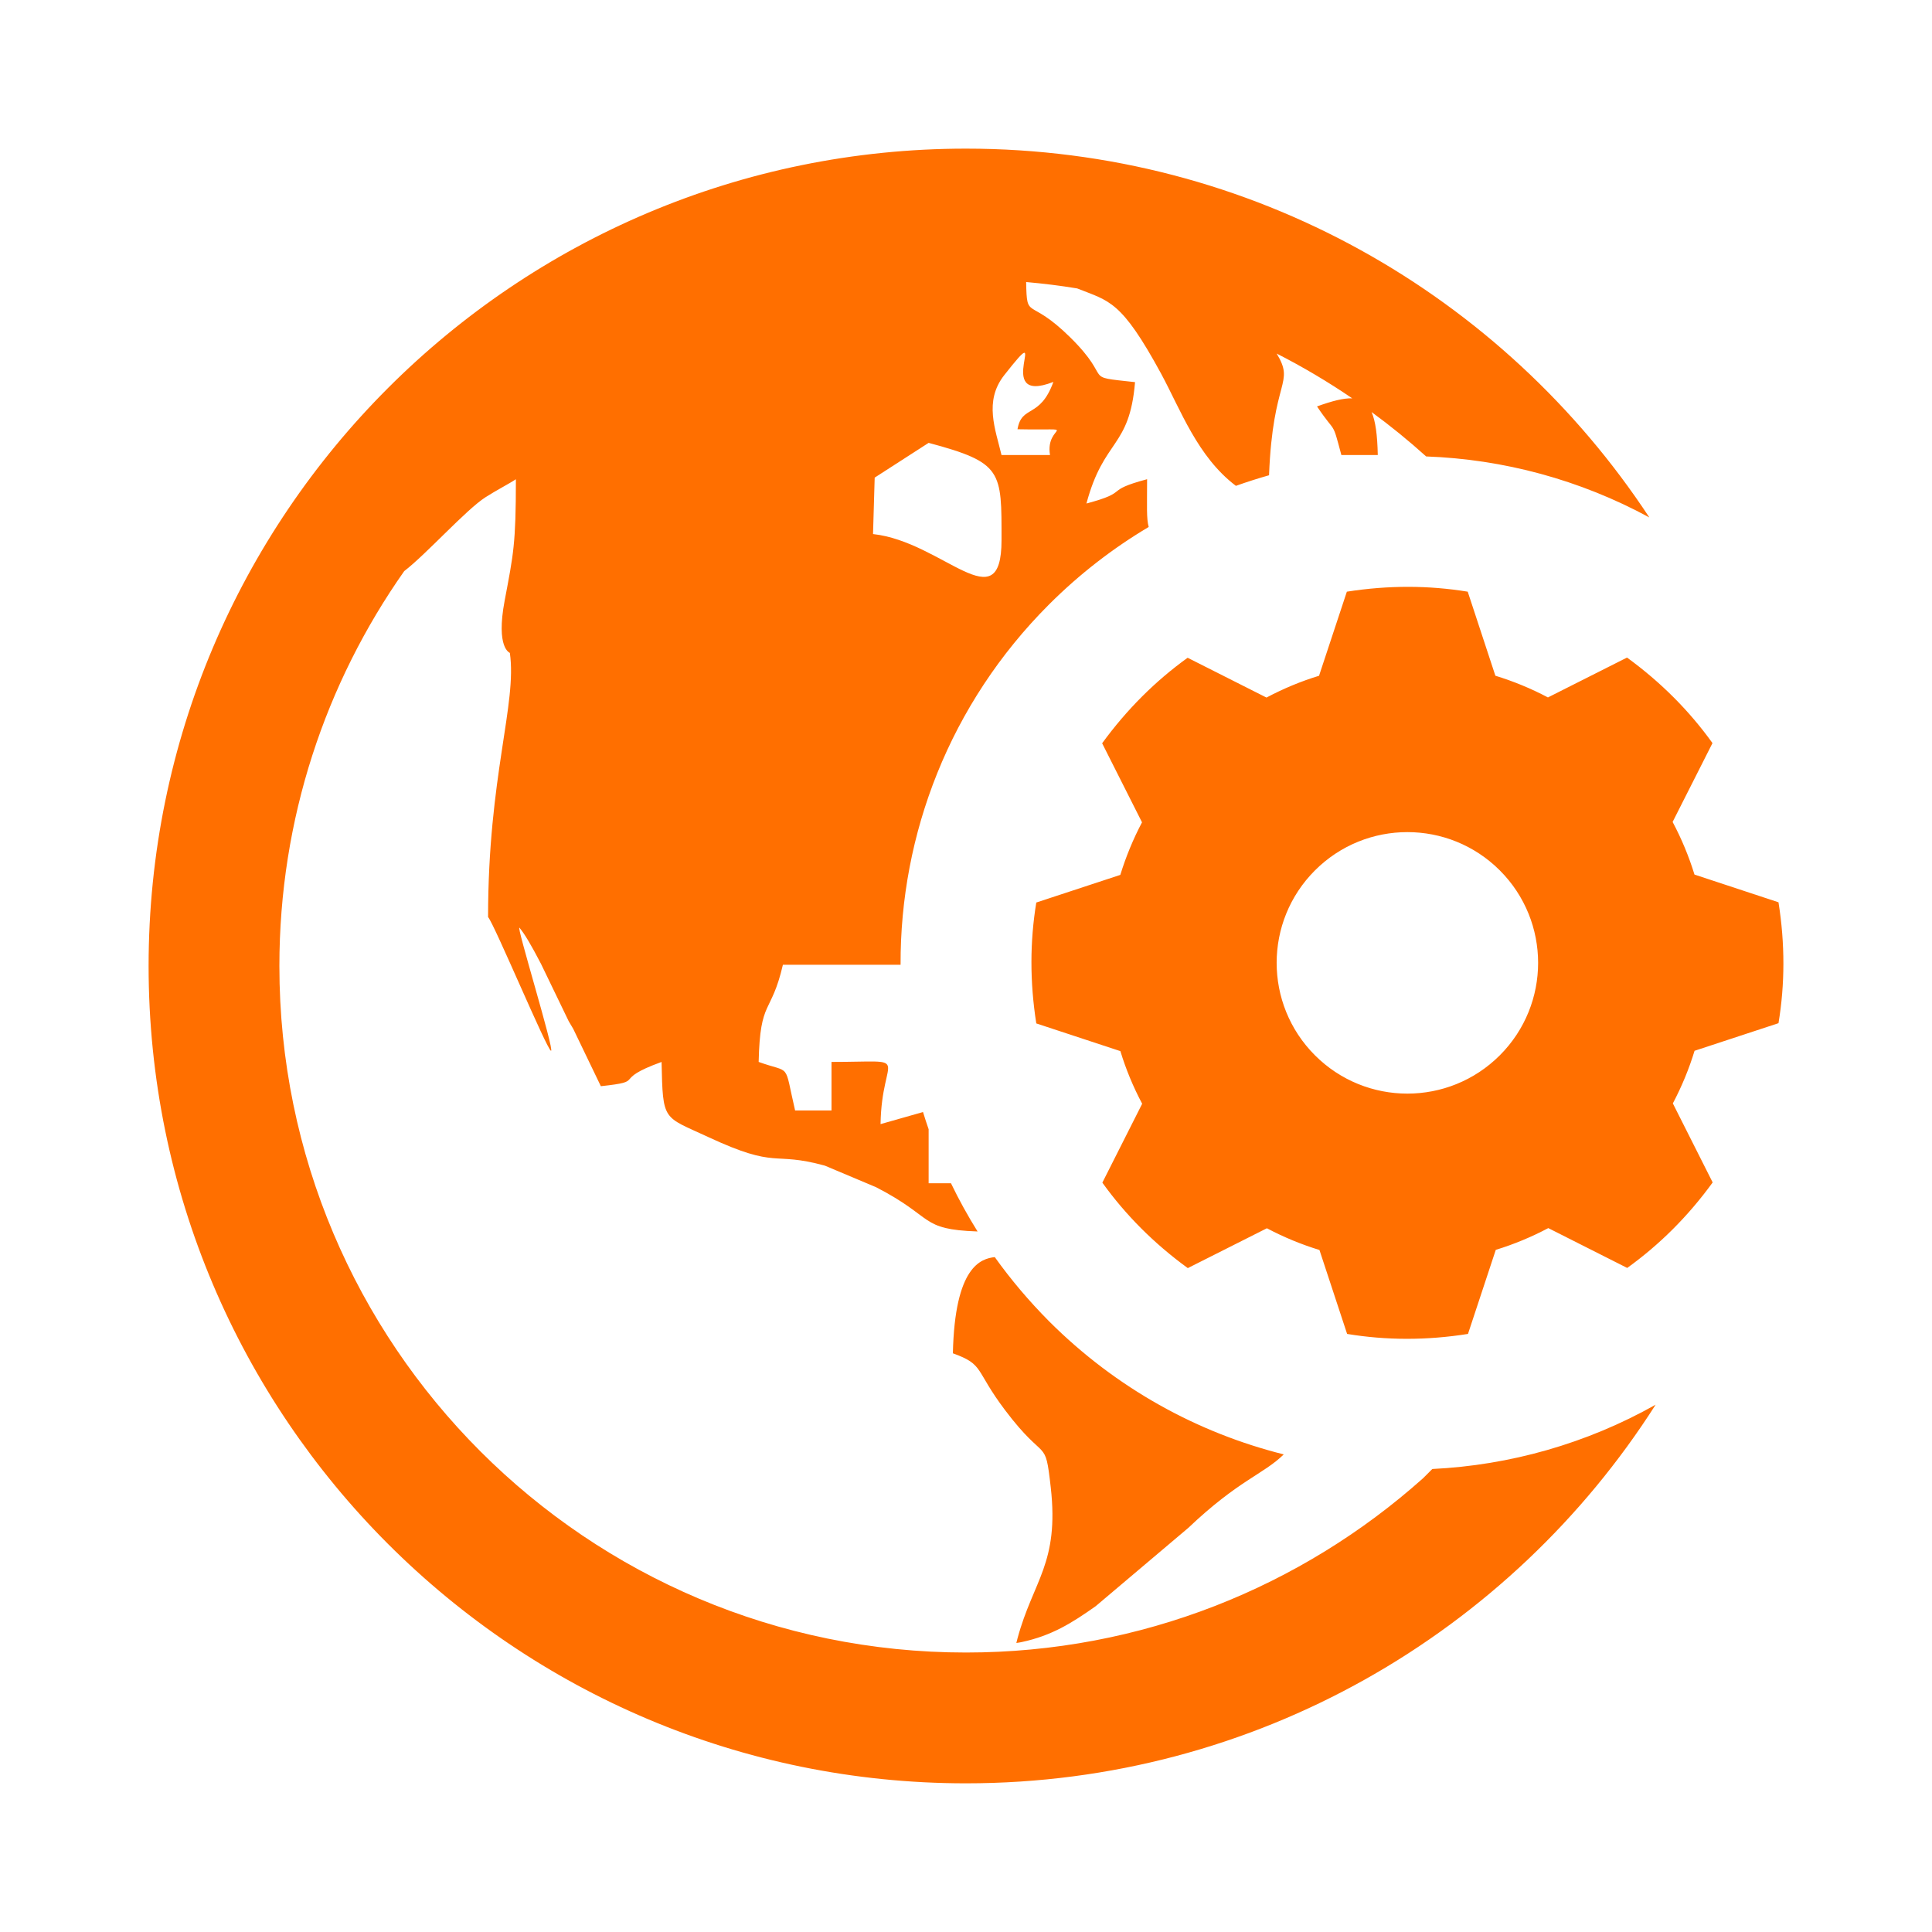 <?xml version="1.0" encoding="utf-8"?>
<!-- Generator: Adobe Illustrator 16.0.0, SVG Export Plug-In . SVG Version: 6.00 Build 0)  -->
<!DOCTYPE svg PUBLIC "-//W3C//DTD SVG 1.1//EN" "http://www.w3.org/Graphics/SVG/1.1/DTD/svg11.dtd">
<svg version="1.1" id="Layer_1" xmlns="http://www.w3.org/2000/svg" xmlns:xlink="http://www.w3.org/1999/xlink" x="0px" y="0px"
	 width="73.701px" height="73.701px" viewBox="0 0 73.701 73.701" enable-background="new 0 0 73.701 73.701" xml:space="preserve">
<path id="Web_Development_1_" fill-rule="evenodd" clip-rule="evenodd" fill="#ff6f00" d="M36.851,5.67
	c10.899,0,20.493,5.595,26.067,14.069c-2.655-1.442-5.574-2.22-8.514-2.327c-0.664-0.599-1.36-1.166-2.082-1.694
	c0.151,0.345,0.221,0.875,0.237,1.64h-1.389c-0.367-1.371-0.189-0.75-0.929-1.854c0.57-0.205,1.009-0.321,1.344-0.308
	c-0.92-0.627-1.882-1.199-2.882-1.708c0.705,1.175-0.149,0.93-0.292,4.642c-0.424,0.12-0.845,0.255-1.264,0.404
	c-1.464-1.105-2.108-2.902-2.855-4.282c-1.524-2.803-1.971-2.759-3.2-3.249c-0.642-0.106-1.292-0.186-1.947-0.244
	c0.028,1.501,0.086,0.533,1.687,2.116c1.699,1.68,0.361,1.472,2.467,1.703c-0.212,2.532-1.188,2.14-1.854,4.63
	c1.716-0.458,0.599-0.468,2.314-0.927c0,1.06-0.028,1.495,0.061,1.822c-1.355,0.805-2.636,1.791-3.802,2.956
	c-3.794,3.794-5.682,8.771-5.663,13.744h-4.489c-0.45,1.937-0.871,1.274-0.925,3.707c1.267,0.457,0.953-0.026,1.39,1.851h1.389
	v-1.851c3.191,0,1.914-0.372,1.871,2.372l1.62-0.46c0.067,0.222,0.139,0.438,0.214,0.656v2.061h0.853
	c0.301,0.627,0.642,1.242,1.014,1.839c-2.237-0.08-1.614-0.526-3.87-1.688l-1.954-0.823c-2.051-0.563-1.756,0.163-4.46-1.096
	c-1.722-0.803-1.72-0.566-1.771-2.86c-1.978,0.715-0.507,0.728-2.316,0.925l-1.053-2.187c-0.052-0.089-0.123-0.202-0.173-0.292
	l-1.056-2.186c-0.387-0.745-0.63-1.149-0.819-1.376c-0.167-0.201,1.352,4.723,1.199,4.689c-0.154-0.036-2.155-4.817-2.4-5.101
	c0-5.365,1.11-8.135,0.831-10.076c-0.001-0.008-0.542-0.173-0.198-1.998c0.336-1.78,0.428-2.157,0.428-4.627
	c-0.258,0.173-0.753,0.425-1.163,0.689c-0.738,0.474-2.249,2.164-3.097,2.816c-2.999,4.261-4.762,9.456-4.762,15.063
	c0,14.465,11.726,26.19,26.192,26.19c6.694,0,12.802-2.512,17.434-6.646l0.355-0.355c2.95-0.143,5.872-0.962,8.519-2.452
	c-5.534,8.683-15.247,14.443-26.308,14.443c-17.222,0-31.181-13.96-31.181-31.181C5.67,19.629,19.629,5.67,36.851,5.67L36.851,5.67z
	 M37.948,47.955c-0.524,0.062-1.524,0.343-1.598,3.67c1.213,0.438,0.815,0.612,1.995,2.174c1.567,2.074,1.516,0.973,1.739,2.944
	c0.326,2.9-0.671,3.55-1.267,5.752c-0.014,0.058-0.031,0.119-0.046,0.18c0.072-0.009,0.144-0.021,0.212-0.036
	c1.141-0.245,1.908-0.726,2.816-1.368l3.529-2.984c1.931-1.833,2.858-2.037,3.644-2.805c-3.28-0.822-6.388-2.515-8.955-5.081
	C39.251,49.63,38.561,48.813,37.948,47.955L37.948,47.955z M33.367,18.22l-0.063,2.153c2.664,0.291,4.902,3.381,4.902,0.226
	c0-2.631,0.048-2.949-2.781-3.705L33.367,18.22L33.367,18.22z M38.815,16.375c0.163-0.944,0.859-0.396,1.369-1.806
	c-2.42,0.947,0.038-2.691-1.876-0.256c-0.782,0.996-0.332,2.071-0.103,3.045h1.85C39.855,16.15,41.359,16.426,38.815,16.375
	L38.815,16.375z M50.162,33.204c-1.948,1.948-1.948,5.104,0,7.053c1.948,1.949,5.104,1.949,7.053,0c1.947-1.948,1.947-5.105,0-7.053
	C55.267,31.256,52.11,31.256,50.162,33.204L50.162,33.204z M42.044,28.354l1.521,3.016c-0.341,0.645-0.616,1.318-0.828,2.005
	l-3.205,1.054c-0.244,1.487-0.25,3.022,0,4.612l3.208,1.057c0.209,0.688,0.487,1.361,0.831,2.007l-1.519,3.01
	c0.879,1.223,1.959,2.314,3.26,3.26l3.017-1.52c0.645,0.342,1.317,0.618,2.005,0.829l1.055,3.202c1.486,0.245,3.021,0.252,4.611,0
	l1.06-3.207c0.685-0.21,1.358-0.488,2.003-0.83l3.011,1.52c1.223-0.88,2.314-1.959,3.26-3.262l-1.519-3.015
	c0.341-0.647,0.619-1.319,0.828-2.007l3.202-1.053c0.247-1.488,0.252-3.023,0-4.612l-3.205-1.058
	c-0.212-0.689-0.49-1.361-0.834-2.007l1.521-3.008c-0.88-1.226-1.959-2.314-3.26-3.263l-3.017,1.521
	c-0.647-0.342-1.317-0.617-2.005-0.828l-1.055-3.206c-1.489-0.243-3.024-0.249-4.611,0l-1.061,3.208
	c-0.688,0.209-1.357,0.488-2.005,0.831l-3.008-1.518C44.081,25.974,42.992,27.054,42.044,28.354z"/>
</svg>
